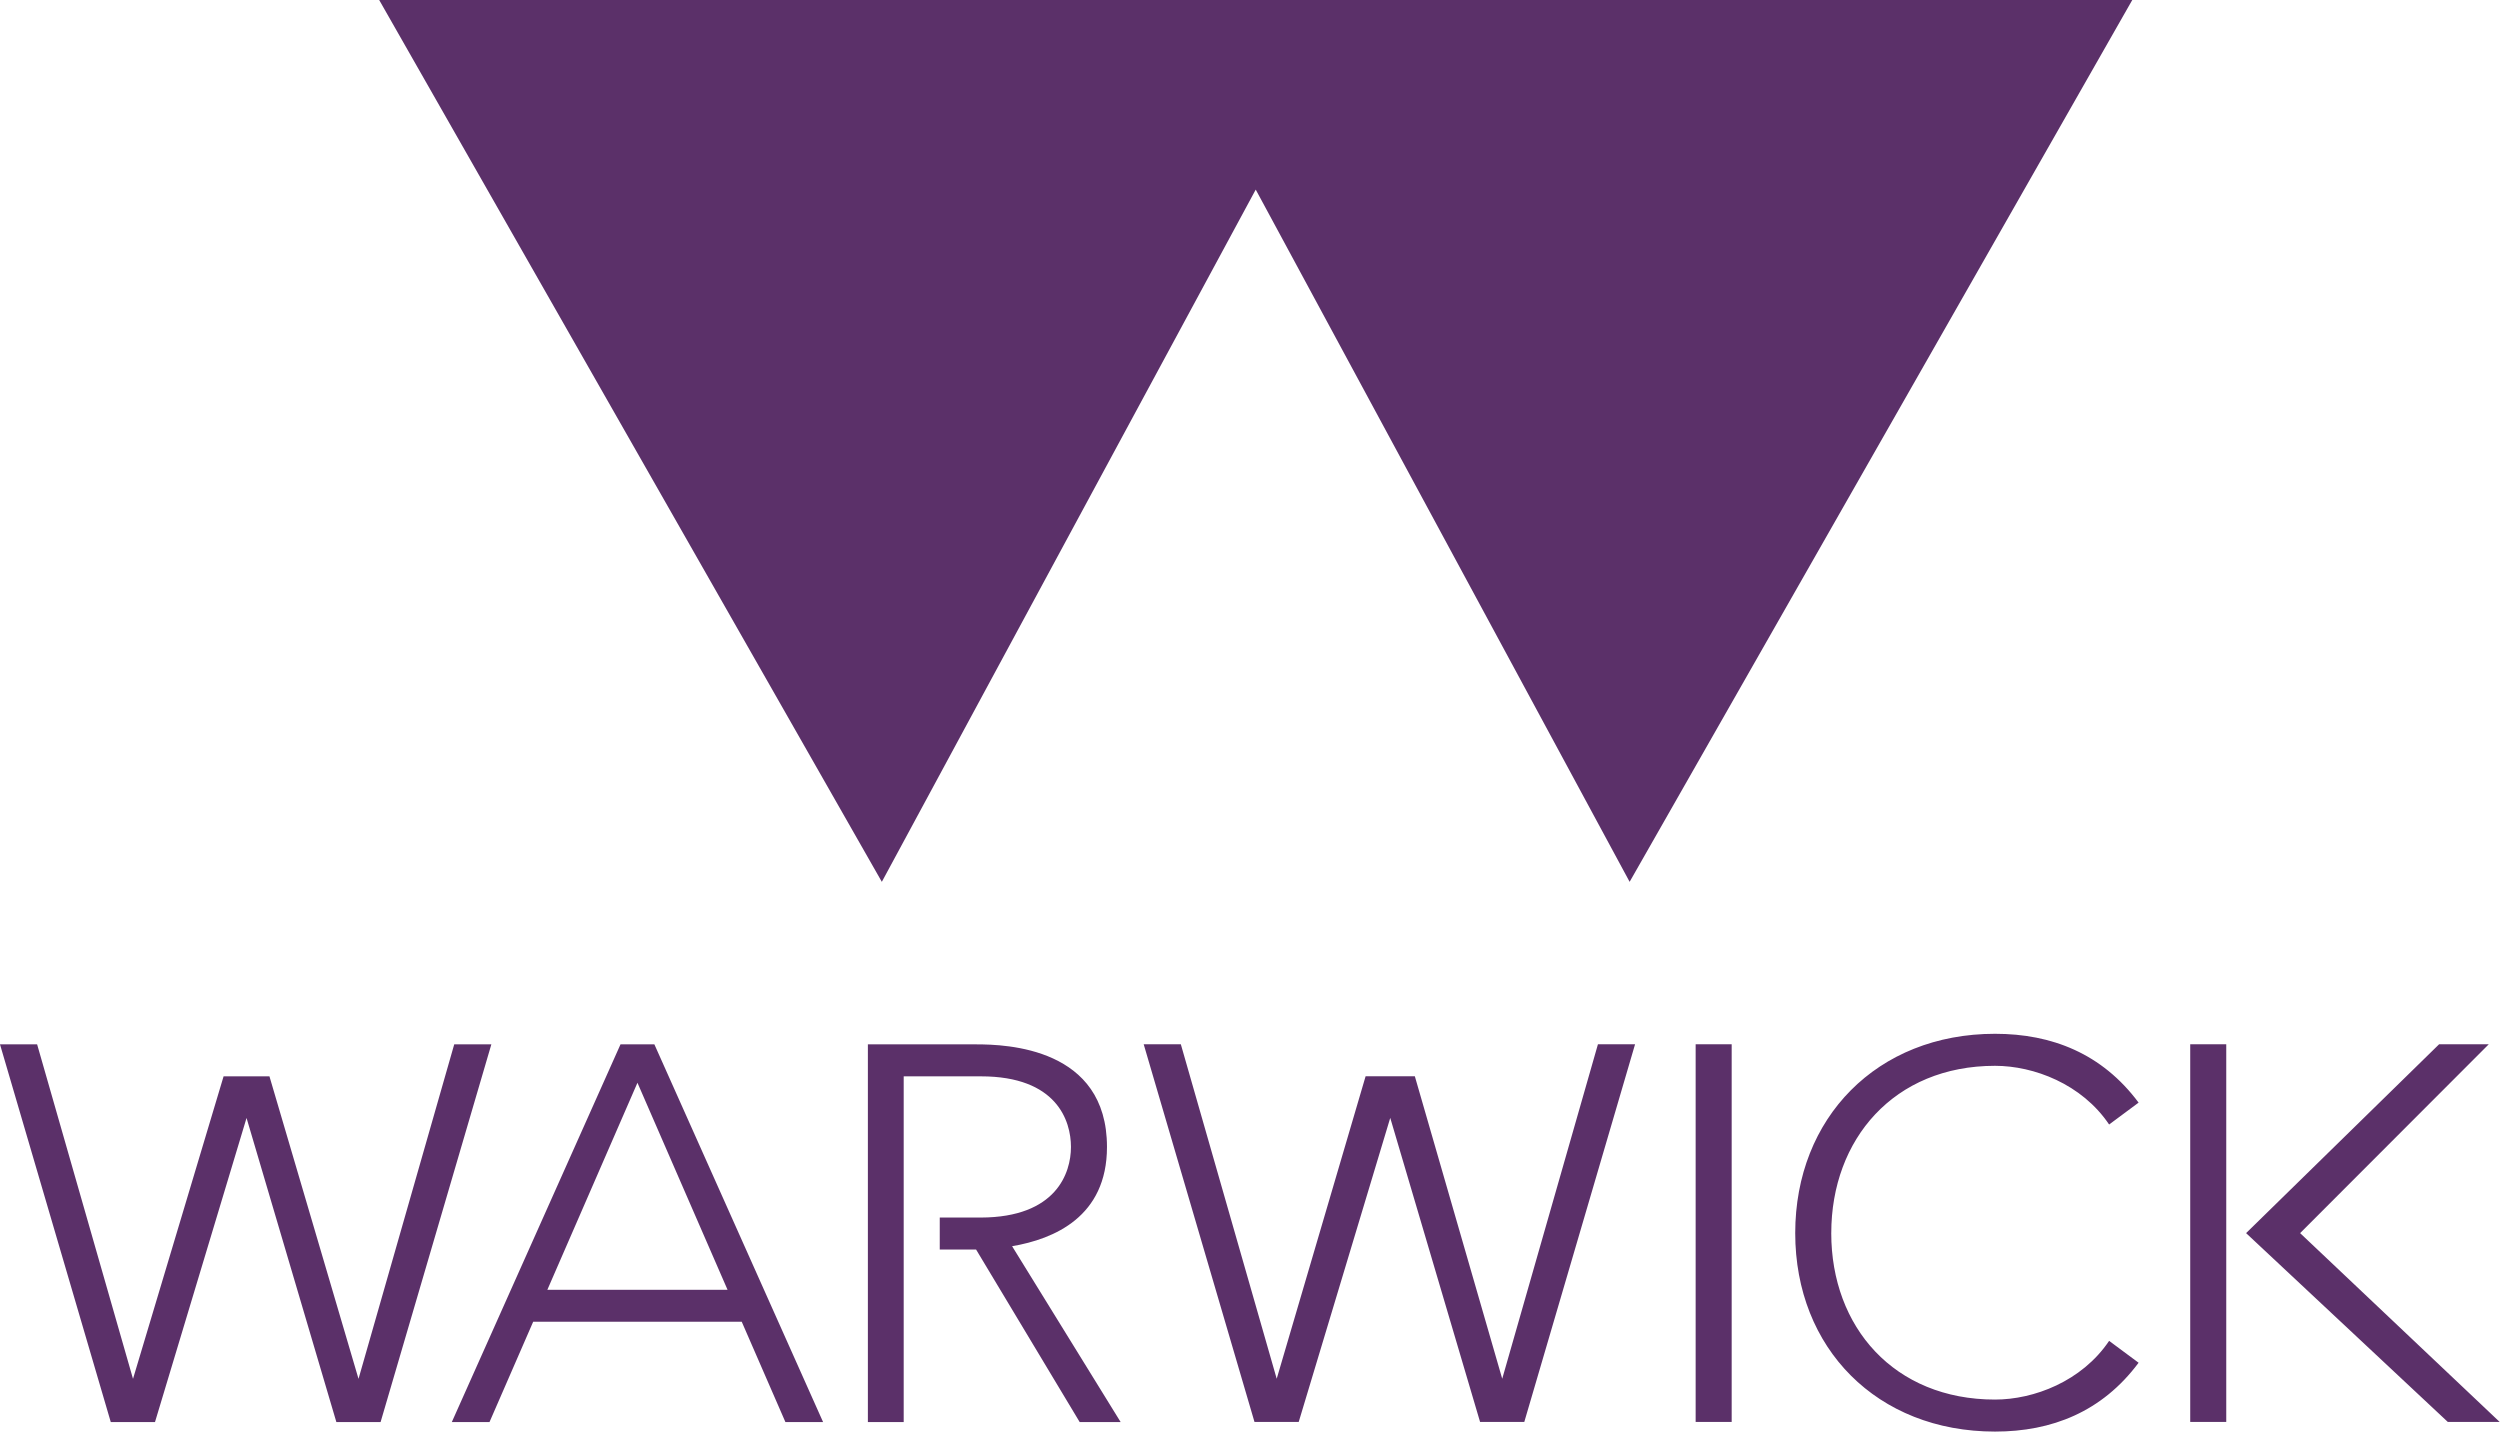 <?xml version="1.0" encoding="UTF-8" standalone="no"?>
<!DOCTYPE svg PUBLIC "-//W3C//DTD SVG 1.1//EN" "http://www.w3.org/Graphics/SVG/1.1/DTD/svg11.dtd">
<svg xmlns="http://www.w3.org/2000/svg" xmlns:xlink="http://www.w3.org/1999/xlink" x="0" y="0" version="1.1" width="100%" height="100%" viewBox="0, 0, 2835, 1640">
	<path d="m 430,0 570,1000 424,-785 424,785 570,-1000" id="window" fill="#5b3069" />

	<path d="
		m 0,1184.3
		42.097,0
		108.735,379.308
		102.715,-343.038
		52.007,0
		101,343.038
		108.538,-379.308
		42.1,0
		-125.598,428.3
		-50.161,0
		-101.851,-344.83
		-103.813,344.83
		-50.156,0
		-125.613,-428.3
		42.097,0

		m 578.615,278.3 102.16,-234.75 102.16,234.75 -204.32,0 z 
		m 121.36,-278.3 -38.41,0 -191.29,428.3 42.74,0 49.51,-113.73 236.52,0 49.51,113.73 42.73,0 -191.31,-428.3

		m 405.66,228.898 c 47.67,-8.117 107.59,-33.449 107.59,-112.538 0,-112.54 -113.75,-116.36 -148.42,-116.36 l -122.72,0 0,428.3 40.62,0 0,-392.03 87.61,0 c 86.06,0 102.06,50.44 102.06,80.09 0,29.55 -16.63,79.769 -102.06,80.038 l -46.73,0 0,36.293 41.22,0 117.46,195.609 46.45,0 -123.08,-199.402

		m 580.81,199.302 125.63,-428.3 -42.11,0 -108.54,379.308 -99.1,-343.038 -55.82,0 -100.82,343.038 -108.72,-379.308 -42.11,0 125.64,428.3 50.13,0 103.81,-344.83 101.88,344.83 50.13,0

		m 194.32,0 40.86,0 0,-428.3 -40.86,0 0,428.3 z 

		m 339.49,-25.39 c -114.53,0 -185.72,-82.289 -185.72,-188.77 l 0.02,0 c 0,-106.49 71.17,-189.71 185.7,-189.71 43.97,0 98.44,20.57 129.38,66.56 l 33.43,-24.82 c -41.46,-55.67 -98.43,-78.05 -162.81,-78.05 -133.73,0 -226.58,95.33 -226.58,226.02 0,130.7 92.85,225.071 226.58,225.071 64.38,0 121.35,-22.383 162.81,-78.063 l -33.43,-24.808 c -30.94,45.96 -85.41,66.57 -129.38,66.57

		m 221.35,25.39 40.859,0 0,-428.301 -40.859,0 0,428.301 z 
		m 292.13,0 58.81,0 -226.31,-214.14 213.92,-214.16 -56.32,0 -218.87,214.16 228.77,214.14 z
		" id="logotype" fill="#5b3069" />
</svg>